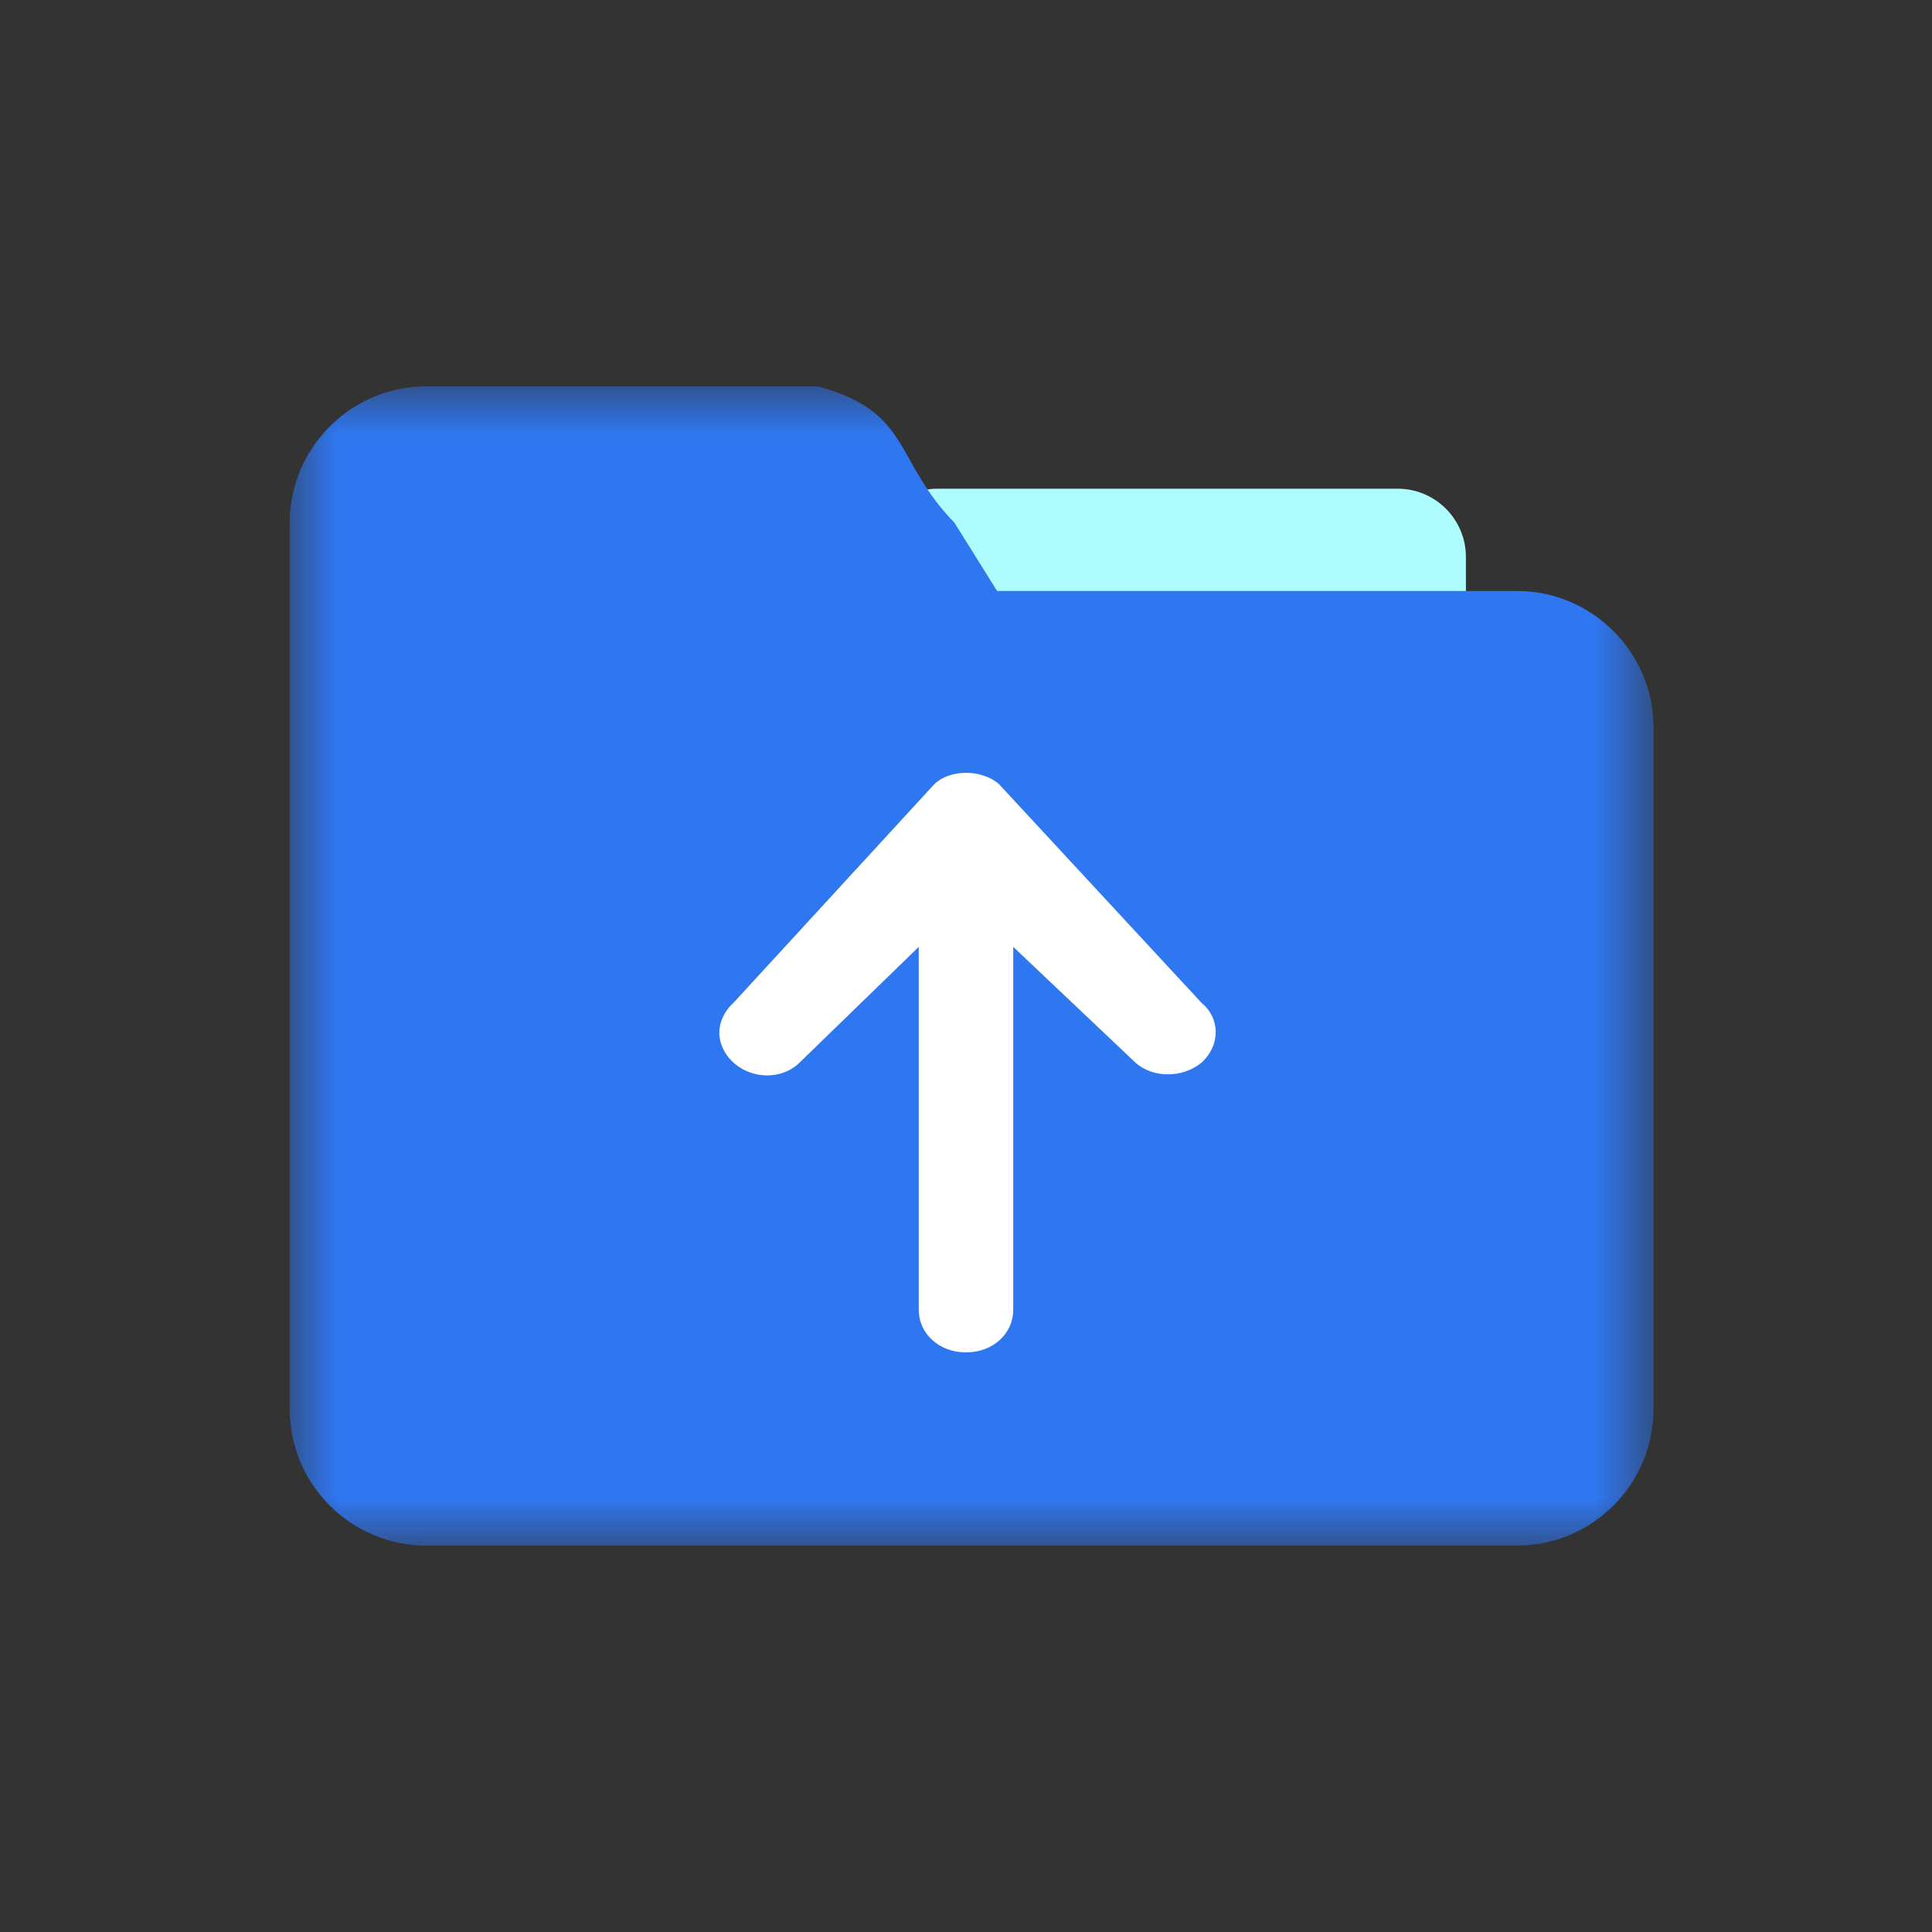 <?xml version="1.0" encoding="UTF-8"?>
<svg width="20px" height="20px" viewBox="0 0 20 20" version="1.1" xmlns="http://www.w3.org/2000/svg" xmlns:xlink="http://www.w3.org/1999/xlink">
    <rect x="0" y="0" width="20" height="20" fill="#333333" stroke="none"/>
    <title>切片</title>
    <defs>
        <polygon id="path-1" points="0 0 14.117 0 14.117 12 0 12"></polygon>
    </defs>
    <g id="2-项目" stroke="none" stroke-width="1" fill="none" fill-rule="evenodd">
        <g id="画板" transform="translate(-60, -22)">
            <g id="icon_document" transform="translate(60, 22)">
                <rect id="矩形" fill="#DEDEDE" opacity="0" x="0" y="0" width="20" height="20"></rect>
                <g id="编组-9" transform="translate(3, 4)">
                    <g id="wenjianjia">
                        <mask id="mask-2" fill="white">
                            <use xlink:href="#path-1"></use>
                        </mask>
                        <g id="Clip-2"></g>
                        <path d="M6.705,1.059 L11.469,1.059 C11.858,1.059 12.175,1.376 12.175,1.765 L12.175,2.647 C12.175,3.035 11.858,3.353 11.469,3.353 L6.705,3.353 C6.317,3.353 5.999,3.035 5.999,2.647 L5.999,1.765 C5.999,1.376 6.317,1.059 6.705,1.059 Z" id="Fill-1" fill="#AFFCFE" mask="url(#mask-2)"></path>
                        <path d="M12.705,12 L1.411,12 C0.634,12 -0.001,11.365 -0.001,10.588 L-0.001,1.412 C-0.001,0.635 0.634,0 1.411,0 L5.469,0 C6.44,0.265 6.246,0.759 6.881,1.412 L7.322,2.118 L12.705,2.118 C13.481,2.118 14.117,2.753 14.117,3.529 L14.117,10.588 C14.117,11.365 13.481,12 12.705,12 Z" id="Fill-3" fill="#2F77F1" mask="url(#mask-2)"></path>
                    </g>
                    <path d="M9.438,7 C9.634,6.823 9.634,6.543 9.438,6.381 L7.342,4.118 C7.261,4.044 7.13,4 7,4 C6.87,4 6.739,4.044 6.658,4.133 L4.593,6.381 C4.495,6.469 4.446,6.587 4.446,6.691 C4.446,6.794 4.495,6.912 4.593,7 C4.788,7.177 5.098,7.177 5.277,7 L6.511,5.802 L6.511,9.558 C6.511,9.808 6.723,10 7,10 C7.277,10 7.489,9.808 7.489,9.558 L7.489,5.802 L8.754,7 C8.933,7.162 9.243,7.162 9.438,7 Z" id="Fill-1" fill="#FFFFFF"></path>
                </g>
            </g>
        </g>
    </g>
</svg>